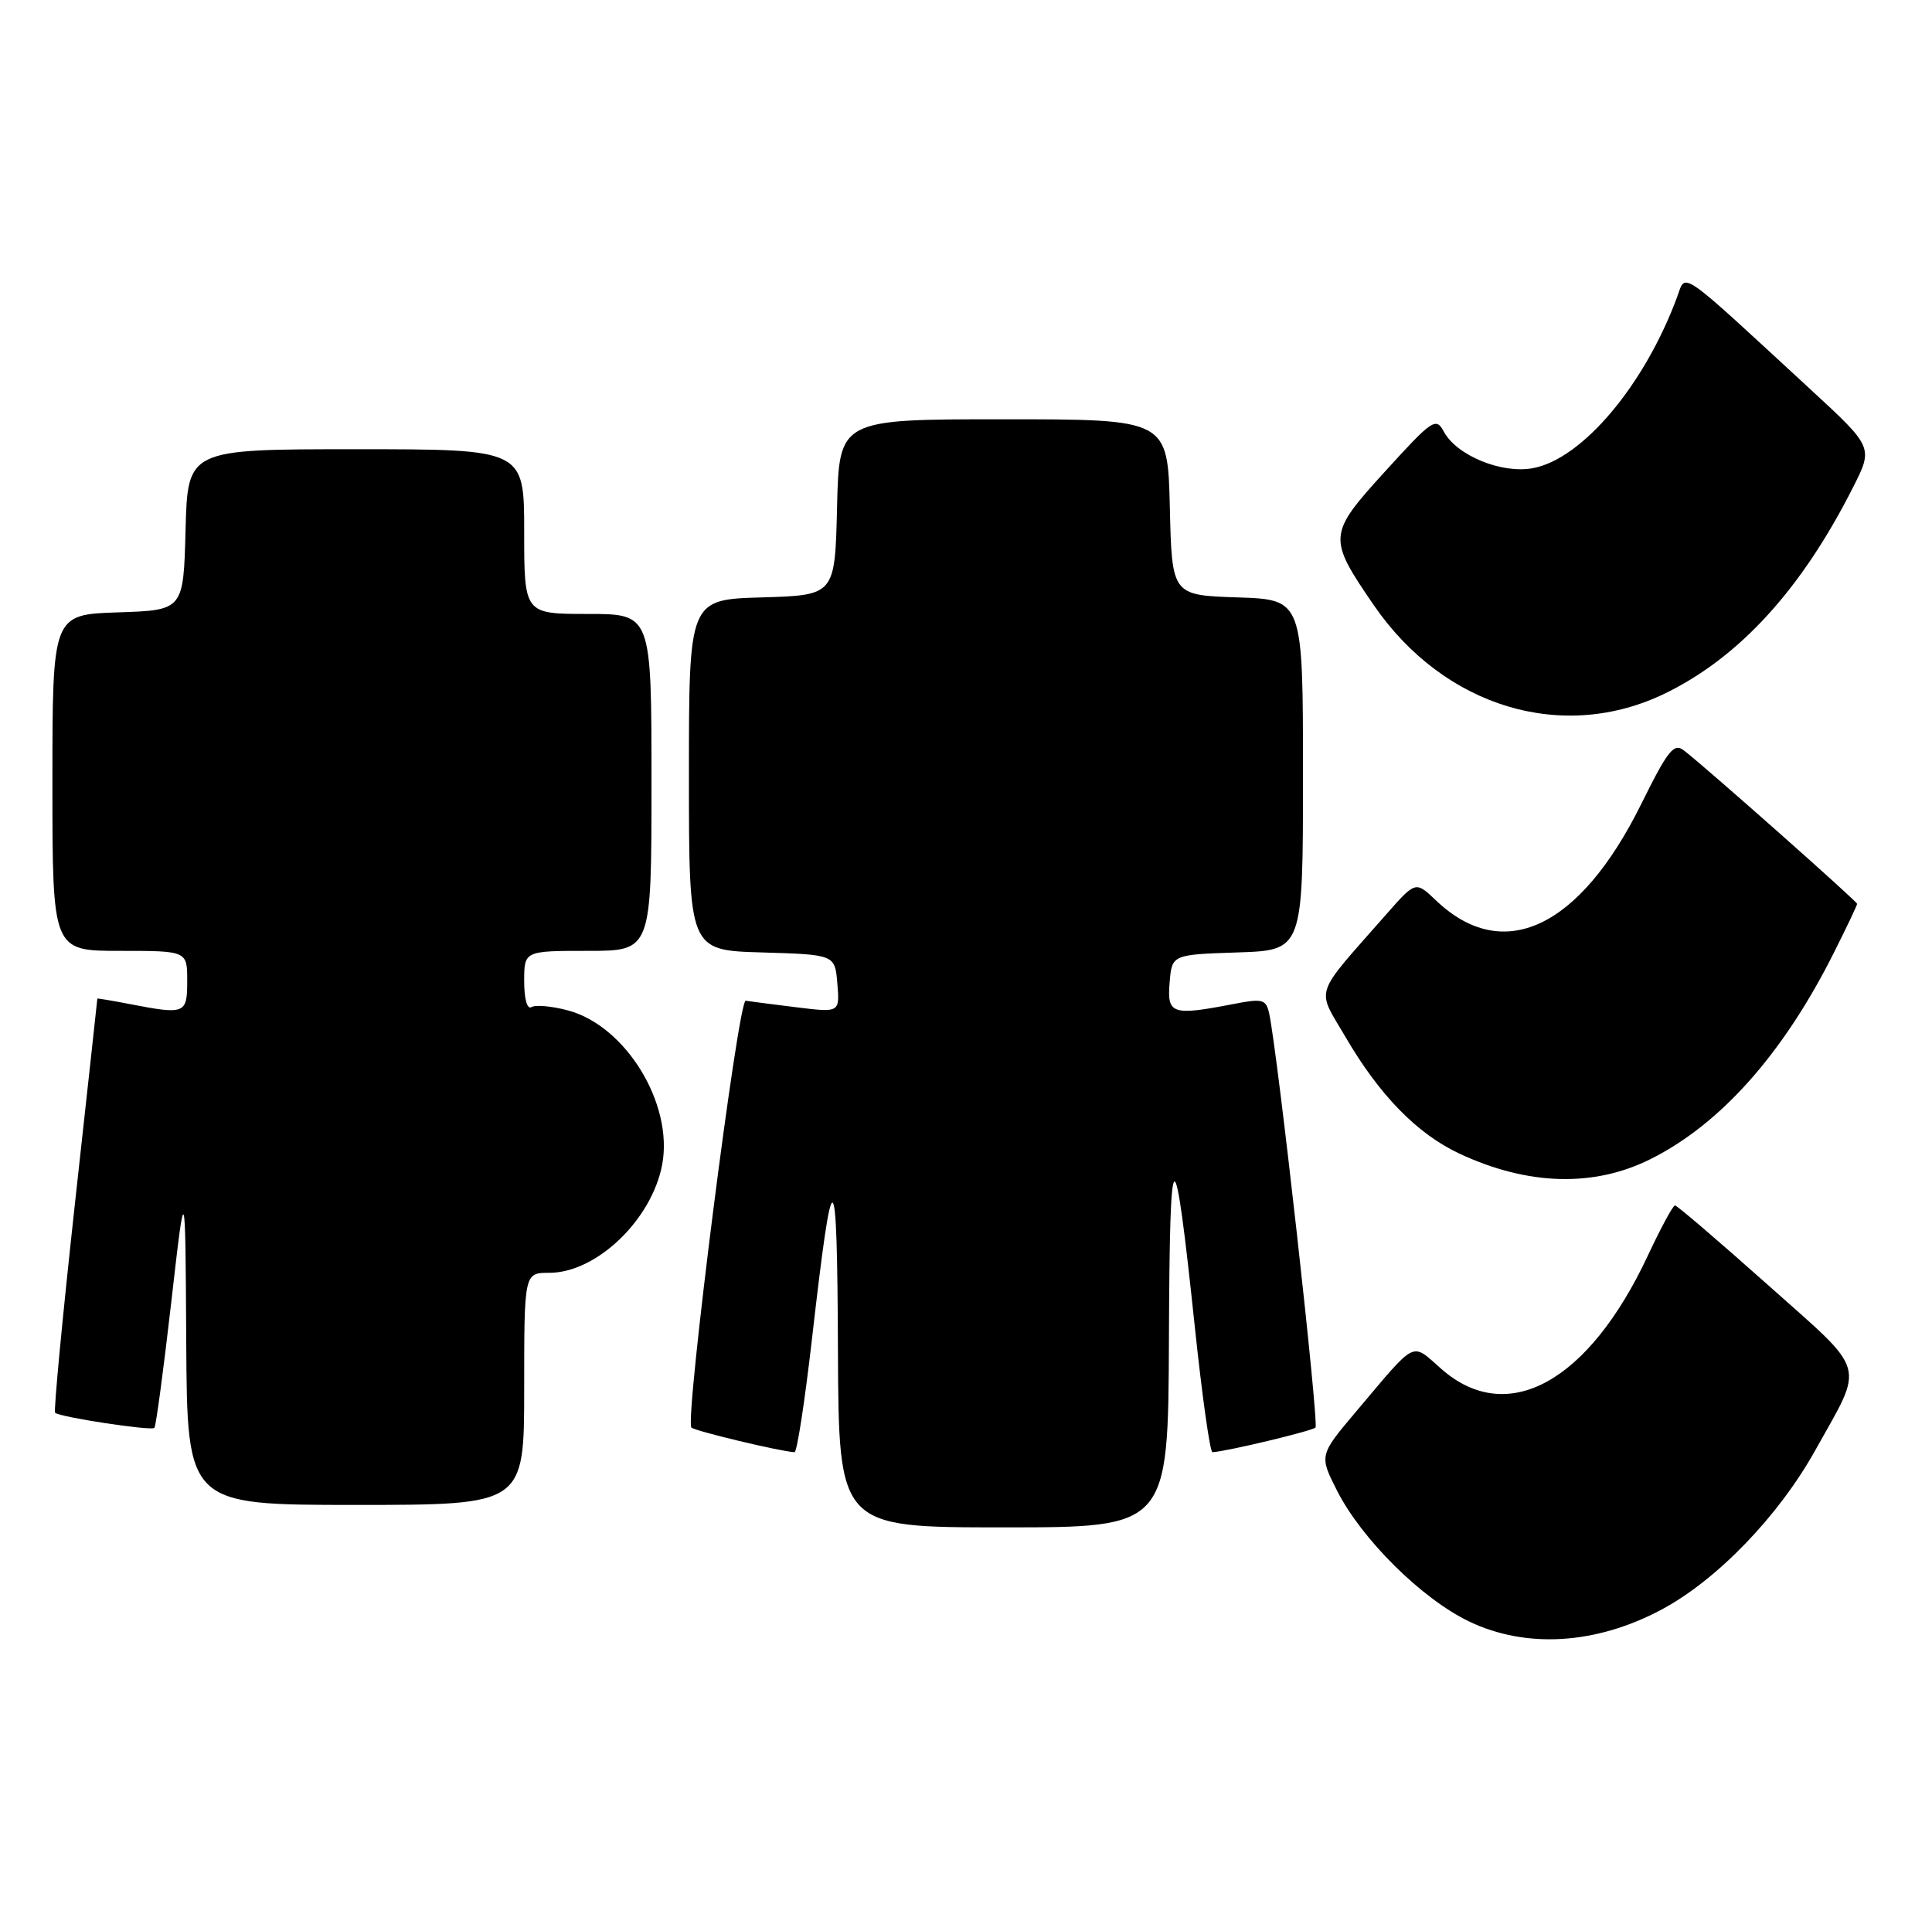 <?xml version="1.0" encoding="UTF-8" standalone="no"?>
<!DOCTYPE svg PUBLIC "-//W3C//DTD SVG 1.1//EN" "http://www.w3.org/Graphics/SVG/1.1/DTD/svg11.dtd" >
<svg xmlns="http://www.w3.org/2000/svg" xmlns:xlink="http://www.w3.org/1999/xlink" version="1.1" viewBox="0 0 258 256">
 <g >
 <path fill="currentColor"
d=" M 221.85 215.00 C 229.26 211.05 237.49 202.53 242.39 193.74 C 249.02 181.85 249.52 183.59 236.03 171.57 C 229.51 165.76 223.95 161.00 223.68 161.00 C 223.41 161.00 221.78 164.01 220.06 167.69 C 212.13 184.63 201.29 190.59 192.48 182.84 C 188.40 179.26 189.30 178.82 181.17 188.44 C 176.16 194.37 176.16 194.37 178.54 199.08 C 181.84 205.59 189.89 213.56 196.21 216.58 C 203.83 220.22 213.13 219.64 221.85 215.00 Z  M 156.10 178.75 C 156.21 151.21 156.78 150.96 159.56 177.25 C 160.53 186.46 161.59 193.98 161.91 193.96 C 163.86 193.85 175.20 191.13 175.67 190.67 C 176.16 190.17 170.63 140.66 169.49 135.38 C 169.07 133.46 168.63 133.34 164.76 134.09 C 156.51 135.69 155.84 135.47 156.19 131.25 C 156.50 127.50 156.50 127.50 165.25 127.21 C 174.00 126.92 174.00 126.92 174.00 103.50 C 174.00 80.08 174.00 80.08 165.25 79.79 C 156.50 79.50 156.50 79.50 156.22 67.75 C 155.94 56.00 155.94 56.00 134.00 56.00 C 112.06 56.00 112.06 56.00 111.78 67.75 C 111.50 79.50 111.50 79.50 101.75 79.79 C 92.00 80.07 92.00 80.07 92.00 103.50 C 92.00 126.93 92.00 126.93 101.75 127.21 C 111.50 127.50 111.50 127.50 111.82 131.37 C 112.14 135.25 112.14 135.25 106.32 134.53 C 103.12 134.14 100.09 133.74 99.58 133.66 C 98.57 133.49 91.42 189.75 92.33 190.67 C 92.80 191.13 104.14 193.85 106.10 193.96 C 106.43 193.98 107.48 187.14 108.44 178.75 C 111.25 154.22 111.79 154.46 111.90 180.25 C 112.00 204.00 112.00 204.00 134.00 204.00 C 156.00 204.00 156.00 204.00 156.10 178.75 Z  M 70.00 185.50 C 70.00 170.00 70.00 170.00 73.35 170.00 C 79.66 170.00 87.04 162.92 88.43 155.54 C 89.94 147.45 83.59 137.04 75.87 134.96 C 73.72 134.38 71.51 134.18 70.98 134.51 C 70.40 134.87 70.00 133.45 70.00 131.06 C 70.00 127.00 70.00 127.00 78.50 127.00 C 87.00 127.00 87.00 127.00 87.00 104.50 C 87.00 82.00 87.00 82.00 78.50 82.00 C 70.00 82.00 70.00 82.00 70.00 71.00 C 70.00 60.00 70.00 60.00 47.53 60.00 C 25.07 60.00 25.07 60.00 24.78 70.75 C 24.50 81.50 24.50 81.50 15.75 81.79 C 7.00 82.08 7.00 82.08 7.00 104.54 C 7.00 127.00 7.00 127.00 16.00 127.00 C 25.00 127.00 25.00 127.00 25.00 131.00 C 25.00 135.44 24.74 135.54 17.25 134.09 C 14.91 133.64 13.00 133.32 13.00 133.38 C 13.00 133.45 11.65 145.83 9.99 160.91 C 8.34 175.98 7.15 188.49 7.36 188.69 C 7.93 189.27 20.20 191.14 20.62 190.71 C 20.82 190.51 21.84 182.95 22.87 173.92 C 24.75 157.50 24.75 157.50 24.87 179.25 C 25.00 201.00 25.00 201.00 47.50 201.00 C 70.00 201.00 70.00 201.00 70.00 185.50 Z  M 220.48 154.78 C 229.83 150.08 238.16 140.68 244.88 127.28 C 246.60 123.86 248.00 120.91 248.00 120.72 C 248.00 120.39 228.00 102.66 224.91 100.26 C 223.53 99.18 222.77 100.12 219.15 107.43 C 210.94 124.00 200.71 128.80 191.77 120.27 C 189.04 117.67 189.04 117.67 185.16 122.08 C 175.24 133.37 175.77 131.80 179.69 138.52 C 184.20 146.26 189.24 151.42 194.83 154.05 C 204.00 158.36 212.87 158.61 220.48 154.78 Z  M 222.43 92.58 C 232.34 87.73 240.59 78.67 247.44 65.12 C 250.16 59.75 250.16 59.75 241.83 52.06 C 223.90 35.52 225.17 36.40 223.97 39.65 C 219.62 51.43 211.32 61.29 204.71 62.53 C 200.54 63.31 194.52 60.84 192.81 57.65 C 191.76 55.69 191.29 56.01 184.96 62.97 C 177.31 71.38 177.28 71.81 183.45 80.82 C 192.83 94.48 208.73 99.28 222.43 92.58 Z "/>
</g>
</svg>